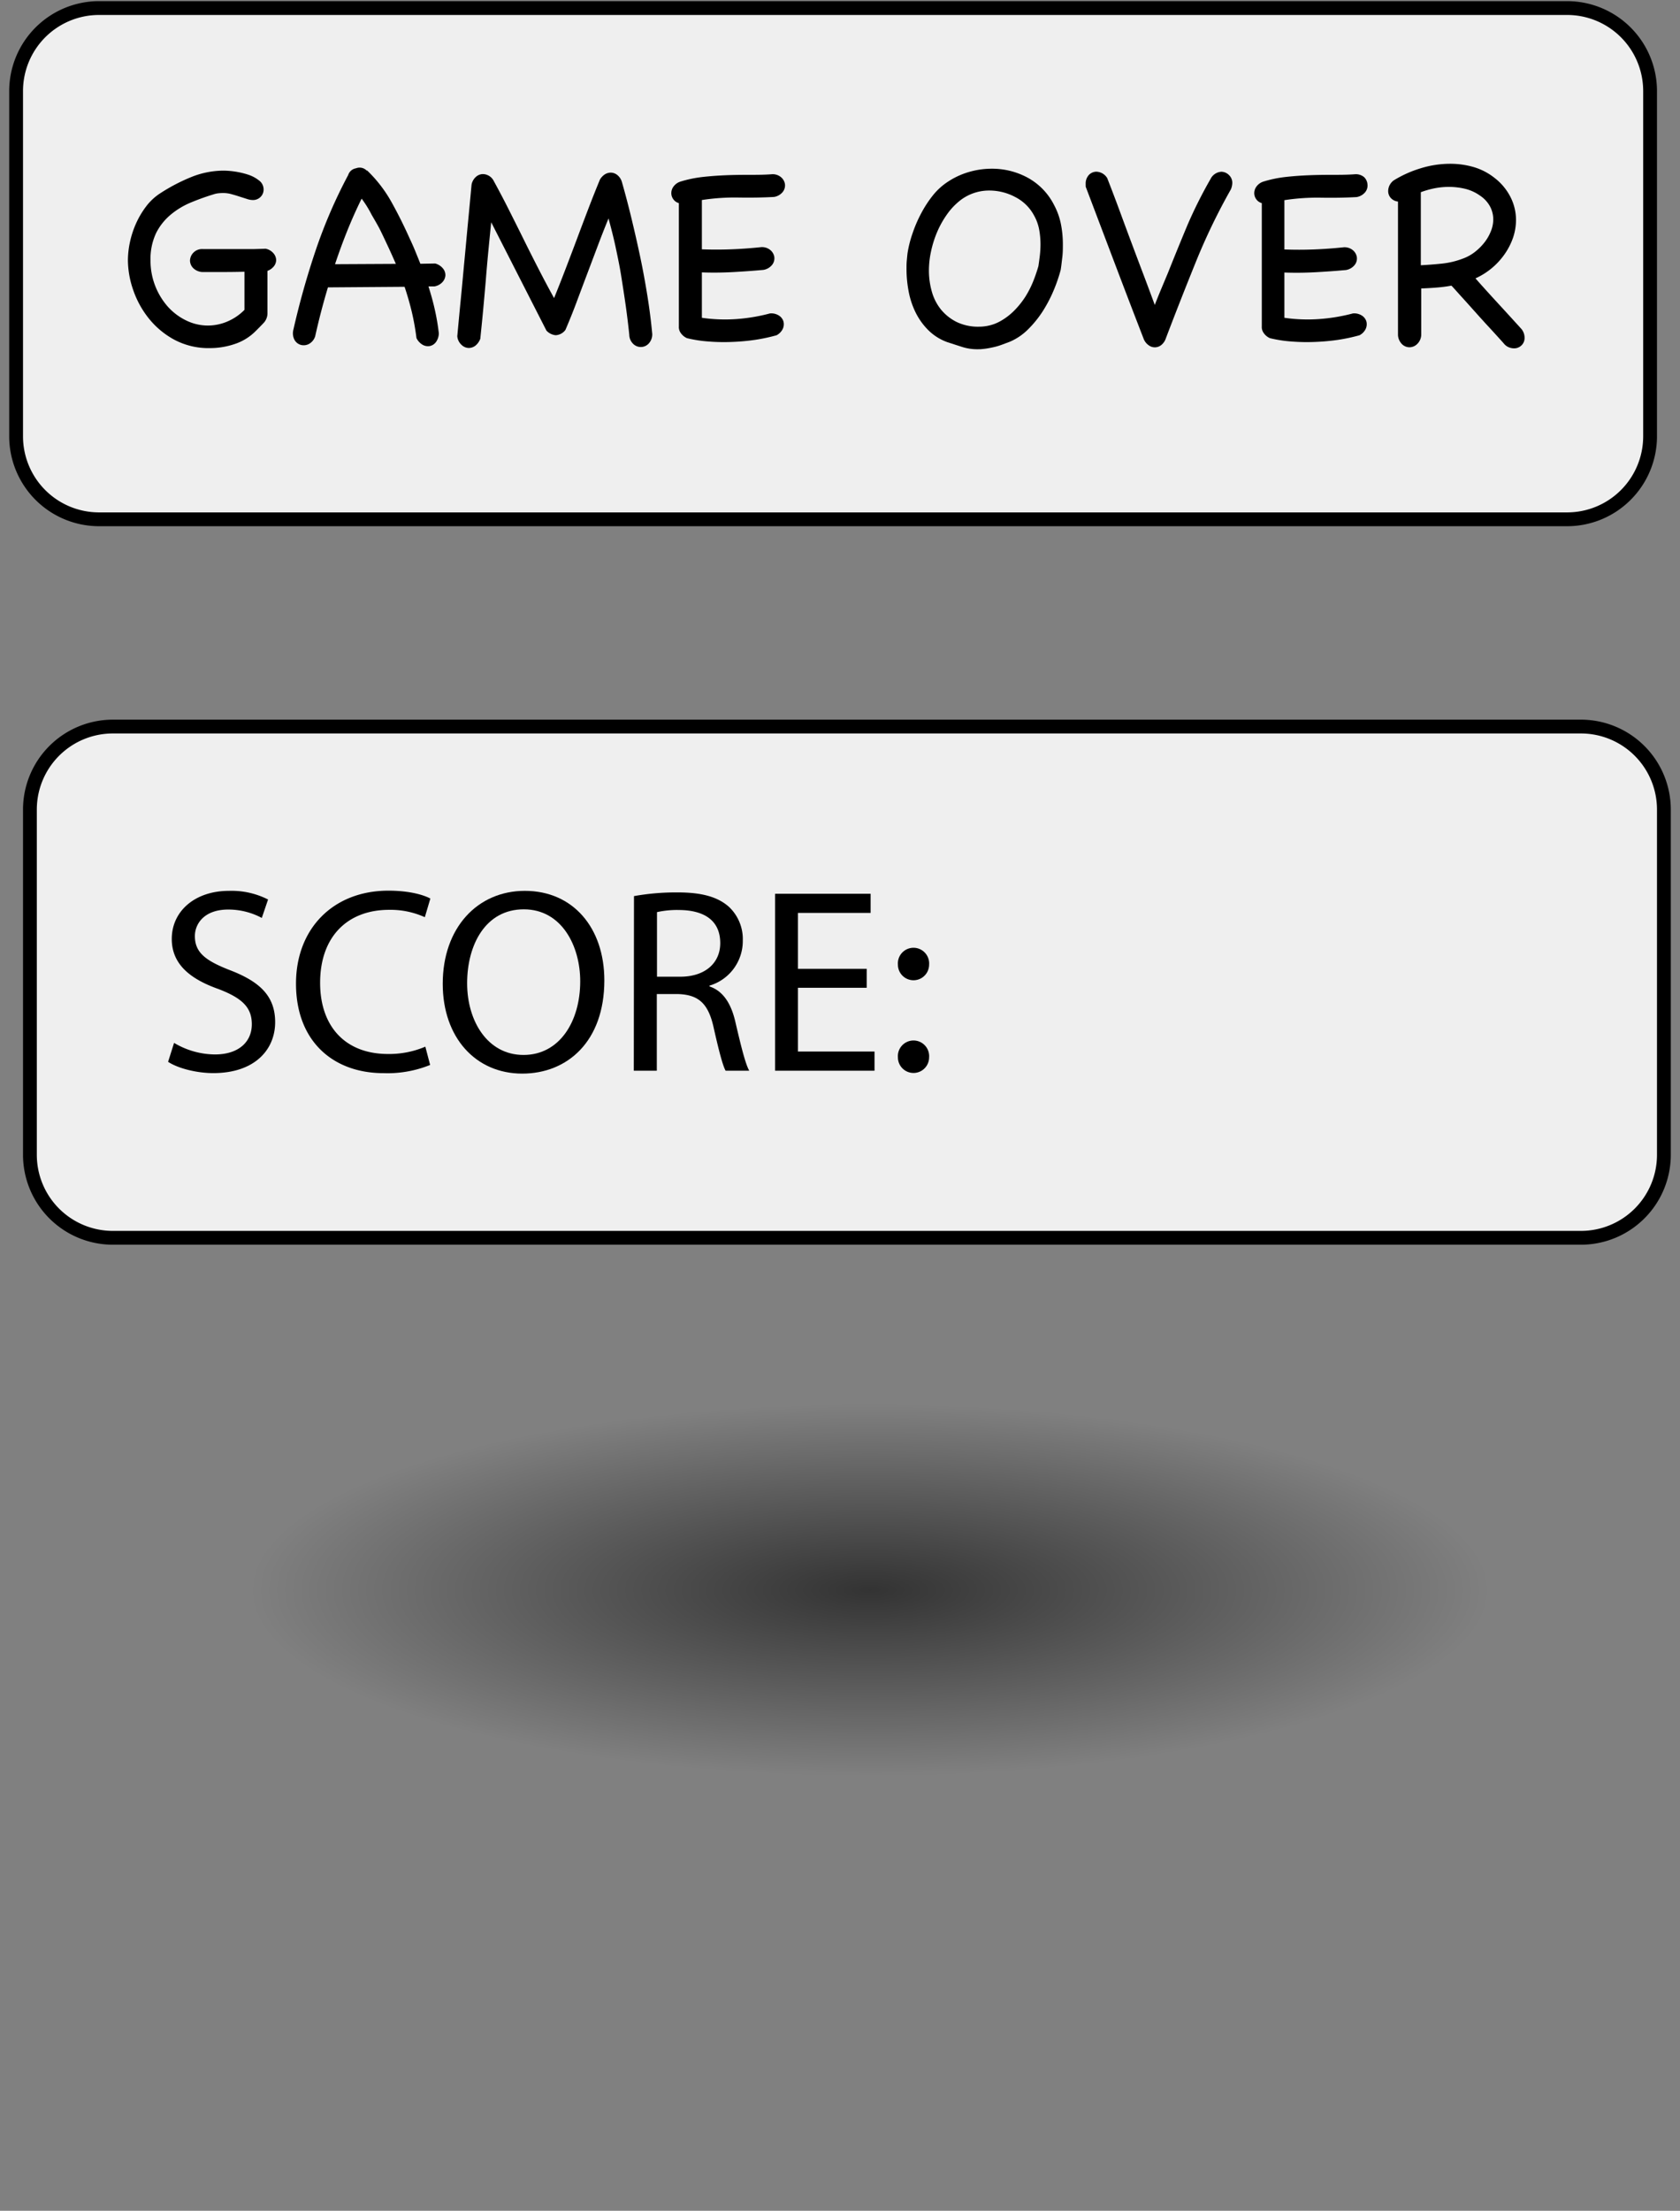 <svg xmlns="http://www.w3.org/2000/svg" xmlns:xlink="http://www.w3.org/1999/xlink" width="365" height="480" viewBox="0 0 365 480"><rect x="0" y="0" width="365" height="480" fill="#808080" stroke="none"/><defs><style>.cls-1{fill:#efefef;}.cls-2{fill:url(#radial-gradient);}</style><radialGradient id="radial-gradient" cx="189" cy="345.25" r="134.5" gradientTransform="translate(0 241.67) scale(1 0.3)" gradientUnits="userSpaceOnUse"><stop offset="0" stop-opacity="0.6"/><stop offset="1" stop-opacity="0"/></radialGradient></defs><title>UI_gameover_score</title><g id="Layer_2" data-name="Layer 2"><rect class="cls-1" x="7.5" y="157.75" width="355" height="112" rx="18"/><circle class="cls-2" cx="189" cy="345.25" r="134.5"/><path d="M343.5,270.25H24.5A19.53,19.53,0,0,1,5,250.75v-75a19.53,19.53,0,0,1,19.5-19.5h319a19.53,19.53,0,0,1,19.5,19.5v75A19.53,19.53,0,0,1,343.5,270.25Zm-319-111A16.52,16.52,0,0,0,8,175.75v75a16.52,16.52,0,0,0,16.5,16.5h319a16.52,16.52,0,0,0,16.5-16.5v-75a16.52,16.52,0,0,0-16.5-16.5Z"/><path d="M37.82,226.43a17.54,17.54,0,0,0,8.89,2.51c5.08,0,8-2.68,8-6.56,0-3.59-2-5.64-7.24-7.64-6.27-2.22-10.15-5.47-10.15-10.88,0-6,5-10.44,12.43-10.44a17.44,17.44,0,0,1,8.49,1.88l-1.36,4a15.39,15.39,0,0,0-7.3-1.82c-5.25,0-7.24,3.13-7.24,5.76,0,3.59,2.34,5.35,7.64,7.41,6.5,2.5,9.8,5.64,9.8,11.28,0,5.93-4.39,11.06-13.45,11.06-3.71,0-7.75-1.08-9.81-2.45Z"/><path d="M93.45,231.22A24.63,24.63,0,0,1,83.31,233c-10.84,0-19-6.84-19-19.44,0-12,8.15-20.18,20.07-20.18,4.79,0,7.81,1,9.12,1.71l-1.2,4.05a18.08,18.08,0,0,0-7.75-1.6c-9,0-15,5.76-15,15.85,0,9.41,5.41,15.45,14.76,15.45a20.06,20.06,0,0,0,8.1-1.59Z"/><path d="M131.3,212.86c0,13.23-8,20.24-17.84,20.24-10.15,0-17.27-7.87-17.27-19.5,0-12.2,7.58-20.18,17.84-20.18C124.52,193.42,131.3,201.46,131.3,212.86Zm-29.81.63c0,8.21,4.44,15.56,12.25,15.56s12.32-7.24,12.32-16c0-7.64-4-15.62-12.26-15.62S101.49,205.05,101.49,213.49Z"/><path d="M137.74,194.56a51.93,51.93,0,0,1,9.52-.8c5.3,0,8.72,1,11.12,3.14a9.6,9.6,0,0,1,3,7.3,10.1,10.1,0,0,1-7.24,9.8v.17c3,1,4.73,3.77,5.64,7.76,1.25,5.36,2.17,9.06,3,10.54h-5.13c-.62-1.08-1.48-4.39-2.56-9.18-1.14-5.3-3.19-7.29-7.7-7.46H142.7v16.64h-5Zm5,17.5h5.07c5.3,0,8.67-2.9,8.67-7.29,0-5-3.59-7.13-8.84-7.19a20.25,20.25,0,0,0-4.9.46Z"/><path d="M188.3,214.46H173.36v13.85H190v4.16H168.4V194.05h20.75v4.16H173.36v12.14H188.3Z"/><path d="M195.08,209.44a3.4,3.4,0,1,1,6.78,0,3.39,3.39,0,1,1-6.78,0Zm0,20.13a3.4,3.4,0,1,1,6.78,0,3.39,3.39,0,1,1-6.78,0Z"/><rect class="cls-1" x="4.5" y="1.75" width="355" height="112" rx="18"/><path d="M340.5,114.25H21.5A19.53,19.53,0,0,1,2,94.75v-75A19.53,19.53,0,0,1,21.5.25h319A19.53,19.53,0,0,1,360,19.75v75A19.53,19.53,0,0,1,340.5,114.25Zm-319-111A16.52,16.52,0,0,0,5,19.75v75a16.52,16.52,0,0,0,16.5,16.5h319A16.52,16.52,0,0,0,357,94.75v-75a16.52,16.52,0,0,0-16.5-16.5Z"/><path d="M57.72,54a3,3,0,0,1,1.7,1A2.35,2.35,0,0,1,60,56.44a2.21,2.21,0,0,1-.49,1.37,3.18,3.18,0,0,1-1.4,1v9.11a3.08,3.08,0,0,1-.88,2.25c-.58.61-1.14,1.18-1.67,1.7a11.48,11.48,0,0,1-4.59,2.83,16.79,16.79,0,0,1-5.37.88,15.82,15.82,0,0,1-7.78-1.85,18.16,18.16,0,0,1-5.56-4.68,20.47,20.47,0,0,1-3.35-6.17,20,20,0,0,1-1.12-6.38,19.3,19.3,0,0,1,.42-3.83,20.51,20.51,0,0,1,1.31-4.07,18.85,18.85,0,0,1,2.22-3.77,12,12,0,0,1,3.16-2.92,39.39,39.39,0,0,1,6.71-3.49,18.86,18.86,0,0,1,7-1.37,18.08,18.08,0,0,1,2.5.21,17.55,17.55,0,0,1,2.82.67,7.46,7.46,0,0,1,2.34,1.25,2.4,2.4,0,0,1,1,1.94,2.23,2.23,0,0,1-.66,1.64,2.31,2.31,0,0,1-1.71.67,4.12,4.12,0,0,1-1.27-.24L52,42.67c-.55-.18-1.12-.35-1.7-.51a6.65,6.65,0,0,0-1.74-.25,10.52,10.52,0,0,0-1.15.06,5.21,5.21,0,0,0-1.09.25c-1.58.48-3.19,1.06-4.81,1.73a17,17,0,0,0-4.4,2.64,12.57,12.57,0,0,0-3.19,4,13.23,13.23,0,0,0-1.22,6,15.07,15.07,0,0,0,3.77,10,12.91,12.91,0,0,0,4,3,10.7,10.7,0,0,0,4.68,1.09,10.82,10.82,0,0,0,4.19-.85,11.54,11.54,0,0,0,3.77-2.55V59q-2.31.06-4.59.06H43.92a3,3,0,0,1-2-.91,2.34,2.34,0,0,1-.64-1.58,2.55,2.55,0,0,1,.7-1.67,2.59,2.59,0,0,1,2.1-.82l2.58,0c1.32,0,2.72,0,4.22,0s2.91,0,4.23,0Z"/><path d="M95.34,72.36a3.35,3.35,0,0,1-.61,1.89,2.2,2.2,0,0,1-1.34.88,2.31,2.31,0,0,1-1.58-.28,3.35,3.35,0,0,1-1.33-1.46,53,53,0,0,0-1-5.62q-.66-2.76-1.58-5.5l-16.1.12-.27,0-.28,0Q69.7,67.51,68.48,73a2.88,2.88,0,0,1-1.4,1.7,2.42,2.42,0,0,1-1.73.18A2.29,2.29,0,0,1,64,73.82a3.06,3.06,0,0,1-.27-2.19A175.26,175.26,0,0,1,68.57,54.4,108.66,108.66,0,0,1,75.65,38a2.13,2.13,0,0,1,1.7-1.46,2.14,2.14,0,0,1,2.31.49s.06,0,.06,0,0,0,.06,0a29.17,29.17,0,0,1,5.29,6.87c1.42,2.55,2.71,5.14,3.89,7.78.44.93.86,1.86,1.24,2.79s.76,1.87,1.13,2.8l3.22-.06a3.27,3.27,0,0,1,1.7,1.09,2.28,2.28,0,0,1,.52,1.49,2.39,2.39,0,0,1-.64,1.46,3.07,3.07,0,0,1-1.76.94H93.09c.53,1.66,1,3.33,1.37,5A48.18,48.18,0,0,1,95.34,72.36ZM78.57,43.13q-1.71,3.46-3.13,7t-2.65,7.23L86,57.29c-.53-1.22-1.06-2.41-1.61-3.59s-1.1-2.35-1.67-3.52-1.3-2.37-2-3.59A23.5,23.5,0,0,0,78.57,43.13Z"/><path d="M141.71,72.54a2.92,2.92,0,0,1-.82,2.1,2.34,2.34,0,0,1-3.28.06,2.79,2.79,0,0,1-.89-2q-.3-2.92-.75-6.17c-.31-2.17-.65-4.36-1-6.57s-.81-4.38-1.27-6.53-1-4.15-1.49-6c-.77,1.87-1.54,3.82-2.31,5.87l-2.34,6.2q-1.18,3.12-2.34,6.23c-.77,2.06-1.56,4-2.37,5.89a2.79,2.79,0,0,1-2.13,1.16,3.14,3.14,0,0,1-2-1l-12-23.52q-.3,2.93-.61,6.14t-.57,6.51q-.28,3.27-.58,6.5c-.2,2.15-.41,4.19-.61,6.14a3.47,3.47,0,0,1-1.09,1.52,2.37,2.37,0,0,1-1.4.48,2.28,2.28,0,0,1-1.58-.67A2.86,2.86,0,0,1,99.35,73c.24-2.59.49-5.28.76-8s.52-5.57.79-8.39.52-5.62.79-8.42.52-5.49.76-8.08a3,3,0,0,1,.94-1.7,2.29,2.29,0,0,1,1.55-.61,2.68,2.68,0,0,1,2.25,1.34c1.09,2,2.19,4.06,3.28,6.23s2.19,4.35,3.28,6.56,2.2,4.4,3.31,6.56,2.22,4.25,3.32,6.23q1.22-3,2.46-6.23t2.49-6.56q1.24-3.32,2.49-6.59T130.34,39a3.34,3.34,0,0,1,1.1-1.16,2.45,2.45,0,0,1,1.27-.36,2.3,2.3,0,0,1,1.43.54,3,3,0,0,1,1,1.58c.73,2.56,1.43,5.21,2.1,8s1.3,5.54,1.89,8.35,1.1,5.63,1.55,8.45S141.47,69.91,141.71,72.54Z"/><path d="M167.29,68.05a3.09,3.09,0,0,1,1.92.45,2.31,2.31,0,0,1,1,1.28,2.42,2.42,0,0,1-.12,1.58,3.11,3.11,0,0,1-1.37,1.43,38.61,38.61,0,0,1-4.68,1,46.71,46.71,0,0,1-5,.45,42.41,42.41,0,0,1-5.05-.09,28.29,28.29,0,0,1-4.74-.73,3.25,3.25,0,0,1-1.39-1.18,2.19,2.19,0,0,1-.37-1.37V44.1a2.16,2.16,0,0,1-1.21-.85,2.23,2.23,0,0,1-.43-1.34,2.42,2.42,0,0,1,.49-1.42,3,3,0,0,1,1.52-1.07,26.57,26.57,0,0,1,4.83-1c1.64-.18,3.29-.3,4.95-.37s3.32-.09,5-.09,3.3,0,4.93-.12a2.82,2.82,0,0,1,2.09.61,2.45,2.45,0,0,1,.88,1.52,2.3,2.3,0,0,1-.45,1.67,3.05,3.05,0,0,1-1.92,1.12q-3.65.2-7.75.13a46.82,46.82,0,0,0-7.93.54v10.7q3.16.12,6.35,0t6.42-.46a2.82,2.82,0,0,1,2.09.61,2.45,2.45,0,0,1,.88,1.52,2.3,2.3,0,0,1-.45,1.67,3.08,3.08,0,0,1-1.92,1.13c-2.23.2-4.46.36-6.71.48s-4.47.14-6.66.06V69a35.12,35.12,0,0,0,7.57.27A39.15,39.15,0,0,0,167.29,68.05Z"/><path d="M230.44,58.63a34.38,34.38,0,0,1-1.55,4.49,30.11,30.11,0,0,1-2.37,4.5,23.27,23.27,0,0,1-3.16,3.89,12.65,12.65,0,0,1-3.92,2.67l-1.71.64a13.5,13.5,0,0,1-1.45.46c-.49.12-1,.23-1.55.33a17.65,17.65,0,0,1-1.86.22,1.16,1.16,0,0,0-.3,0,2.22,2.22,0,0,1-.37,0,10.88,10.88,0,0,1-3.22-.52l-3.1-1a11.28,11.28,0,0,1-4.19-2.62,14.51,14.51,0,0,1-2.77-3.86,17.72,17.72,0,0,1-1.51-4.58,25.9,25.9,0,0,1-.46-4.87c0-.6,0-1.2.06-1.79s.1-1.16.18-1.73a24.6,24.6,0,0,1,1.07-4.19,28.39,28.39,0,0,1,1.91-4.41,24.54,24.54,0,0,1,2.64-4A13.94,13.94,0,0,1,206,39.42a16.52,16.52,0,0,1,4.56-2.09,17.59,17.59,0,0,1,4.93-.7,16.22,16.22,0,0,1,7.77,1.94,13.88,13.88,0,0,1,5.78,6,14.86,14.86,0,0,1,1.46,4.1,22.71,22.71,0,0,1,.42,4.34c0,.94,0,1.88-.12,2.83S230.6,57.69,230.44,58.63ZM225.57,58c.13-.81.24-1.63.34-2.46a21,21,0,0,0,.15-2.52,18,18,0,0,0-.3-3.23,9.81,9.81,0,0,0-1.1-3,9.51,9.51,0,0,0-4.07-4A11.93,11.93,0,0,0,215,41.37a10.25,10.25,0,0,0-6.2,2,14.31,14.31,0,0,0-3,3.1,20.66,20.66,0,0,0-2.19,3.89,23.19,23.19,0,0,0-1.33,4.22,19.53,19.53,0,0,0-.46,4.11,16.58,16.58,0,0,0,.64,4.65,10.75,10.75,0,0,0,2,3.89,10.35,10.35,0,0,0,3.43,2.7,10.74,10.74,0,0,0,4.86,1,9.51,9.51,0,0,0,2.34-.3,9,9,0,0,0,2.16-.85,13.59,13.59,0,0,0,3.13-2.37,18.45,18.45,0,0,0,2.4-3,21.12,21.12,0,0,0,1.76-3.49,35.2,35.2,0,0,0,1.22-3.68Z"/><path d="M263,38.87a2.8,2.8,0,0,1,2.37-1.58A2.39,2.39,0,0,1,267,38a2.29,2.29,0,0,1,.73,1.77,3.86,3.86,0,0,1-.3,1.33A133.79,133.79,0,0,0,259.76,57q-3.37,8.32-6.47,16.47a3.1,3.1,0,0,1-1,1.45,2.21,2.21,0,0,1-2.7.06,3.08,3.08,0,0,1-1.06-1.27q-3.23-8.33-6.36-16.59t-6.29-16.59a1.41,1.41,0,0,0,0-.28,1.39,1.39,0,0,1,0-.27,2.72,2.72,0,0,1,.7-2,2.26,2.26,0,0,1,1.61-.7,2.85,2.85,0,0,1,2.37,1.4q1.59,4.08,2.86,7.54t2.49,6.71q1.22,3.26,2.43,6.45t2.55,6.83c.45-1.17.93-2.36,1.43-3.55s1-2.38,1.49-3.56Q255.84,54,258,48.84A97.52,97.52,0,0,1,263,38.87Z"/><path d="M293.94,68.05a3.09,3.09,0,0,1,1.92.45,2.31,2.31,0,0,1,1,1.28,2.42,2.42,0,0,1-.12,1.58,3.06,3.06,0,0,1-1.37,1.43,38.61,38.61,0,0,1-4.68,1,46.71,46.71,0,0,1-5,.45,42.41,42.41,0,0,1-5.05-.09,28.29,28.29,0,0,1-4.74-.73,3.25,3.25,0,0,1-1.39-1.18,2.19,2.19,0,0,1-.37-1.37V44.1a2.16,2.16,0,0,1-1.21-.85,2.23,2.23,0,0,1-.43-1.34,2.42,2.42,0,0,1,.49-1.42,3,3,0,0,1,1.52-1.07,26.57,26.57,0,0,1,4.83-1c1.64-.18,3.29-.3,5-.37s3.32-.09,5-.09,3.3,0,4.93-.12a2.82,2.82,0,0,1,2.09.61A2.45,2.45,0,0,1,297.1,40a2.3,2.3,0,0,1-.45,1.67,3.05,3.05,0,0,1-1.92,1.12q-3.64.2-7.74.13a46.87,46.87,0,0,0-7.94.54v10.7q3.17.12,6.36,0t6.41-.46a2.82,2.82,0,0,1,2.09.61,2.45,2.45,0,0,1,.88,1.52,2.25,2.25,0,0,1-.45,1.67,3.08,3.08,0,0,1-1.92,1.13q-3.33.3-6.71.48t-6.66.06V69a35.14,35.14,0,0,0,7.57.27A39.15,39.15,0,0,0,293.94,68.05Z"/><path d="M307.89,74.7a2.4,2.4,0,0,1-1.67.7,2.32,2.32,0,0,1-1.58-.64,3,3,0,0,1-.91-2v-29a2.42,2.42,0,0,1-1.55-.76,2.21,2.21,0,0,1-.58-1.55,2.87,2.87,0,0,1,.27-1.16,3.1,3.1,0,0,1,.88-1.09,24.69,24.69,0,0,1,5.84-2.64,21.71,21.71,0,0,1,6.5-1,18.24,18.24,0,0,1,5.14.73,13.34,13.34,0,0,1,4.52,2.37A12.18,12.18,0,0,1,328.28,43a11,11,0,0,1,1.09,4.74,12.05,12.05,0,0,1-.63,3.83,14.47,14.47,0,0,1-1.8,3.55,15.48,15.48,0,0,1-6.38,5.32q2.31,2.61,5,5.53c1.79,1.94,3.45,3.77,5,5.47a3,3,0,0,1,.67,1.88,2.21,2.21,0,0,1-.67,1.67,2.27,2.27,0,0,1-1.64.64,3.16,3.16,0,0,1-1.07-.21,2.69,2.69,0,0,1-1.06-.76c-.24-.28-.67-.76-1.28-1.43s-1.29-1.42-2.06-2.25-1.58-1.72-2.43-2.67l-2.4-2.68c-.75-.83-1.43-1.57-2-2.21s-1-1.12-1.28-1.4a30.32,30.32,0,0,1-3.28.42c-1.09.09-2.19.15-3.28.19v10A2.86,2.86,0,0,1,307.89,74.7Zm13.64-32.24A9.35,9.35,0,0,0,318.34,41a15,15,0,0,0-3.55-.42,15.9,15.9,0,0,0-3.1.3,19.45,19.45,0,0,0-3,.85V57.59q2.31-.12,4.62-.36a18.05,18.05,0,0,0,4.56-1.1,9.46,9.46,0,0,0,2.52-1.39,12.11,12.11,0,0,0,2.1-2.07,9.82,9.82,0,0,0,1.42-2.46,6.87,6.87,0,0,0,.52-2.58,6,6,0,0,0-.67-2.74A6.56,6.56,0,0,0,321.53,42.46Z"/></g></svg>
